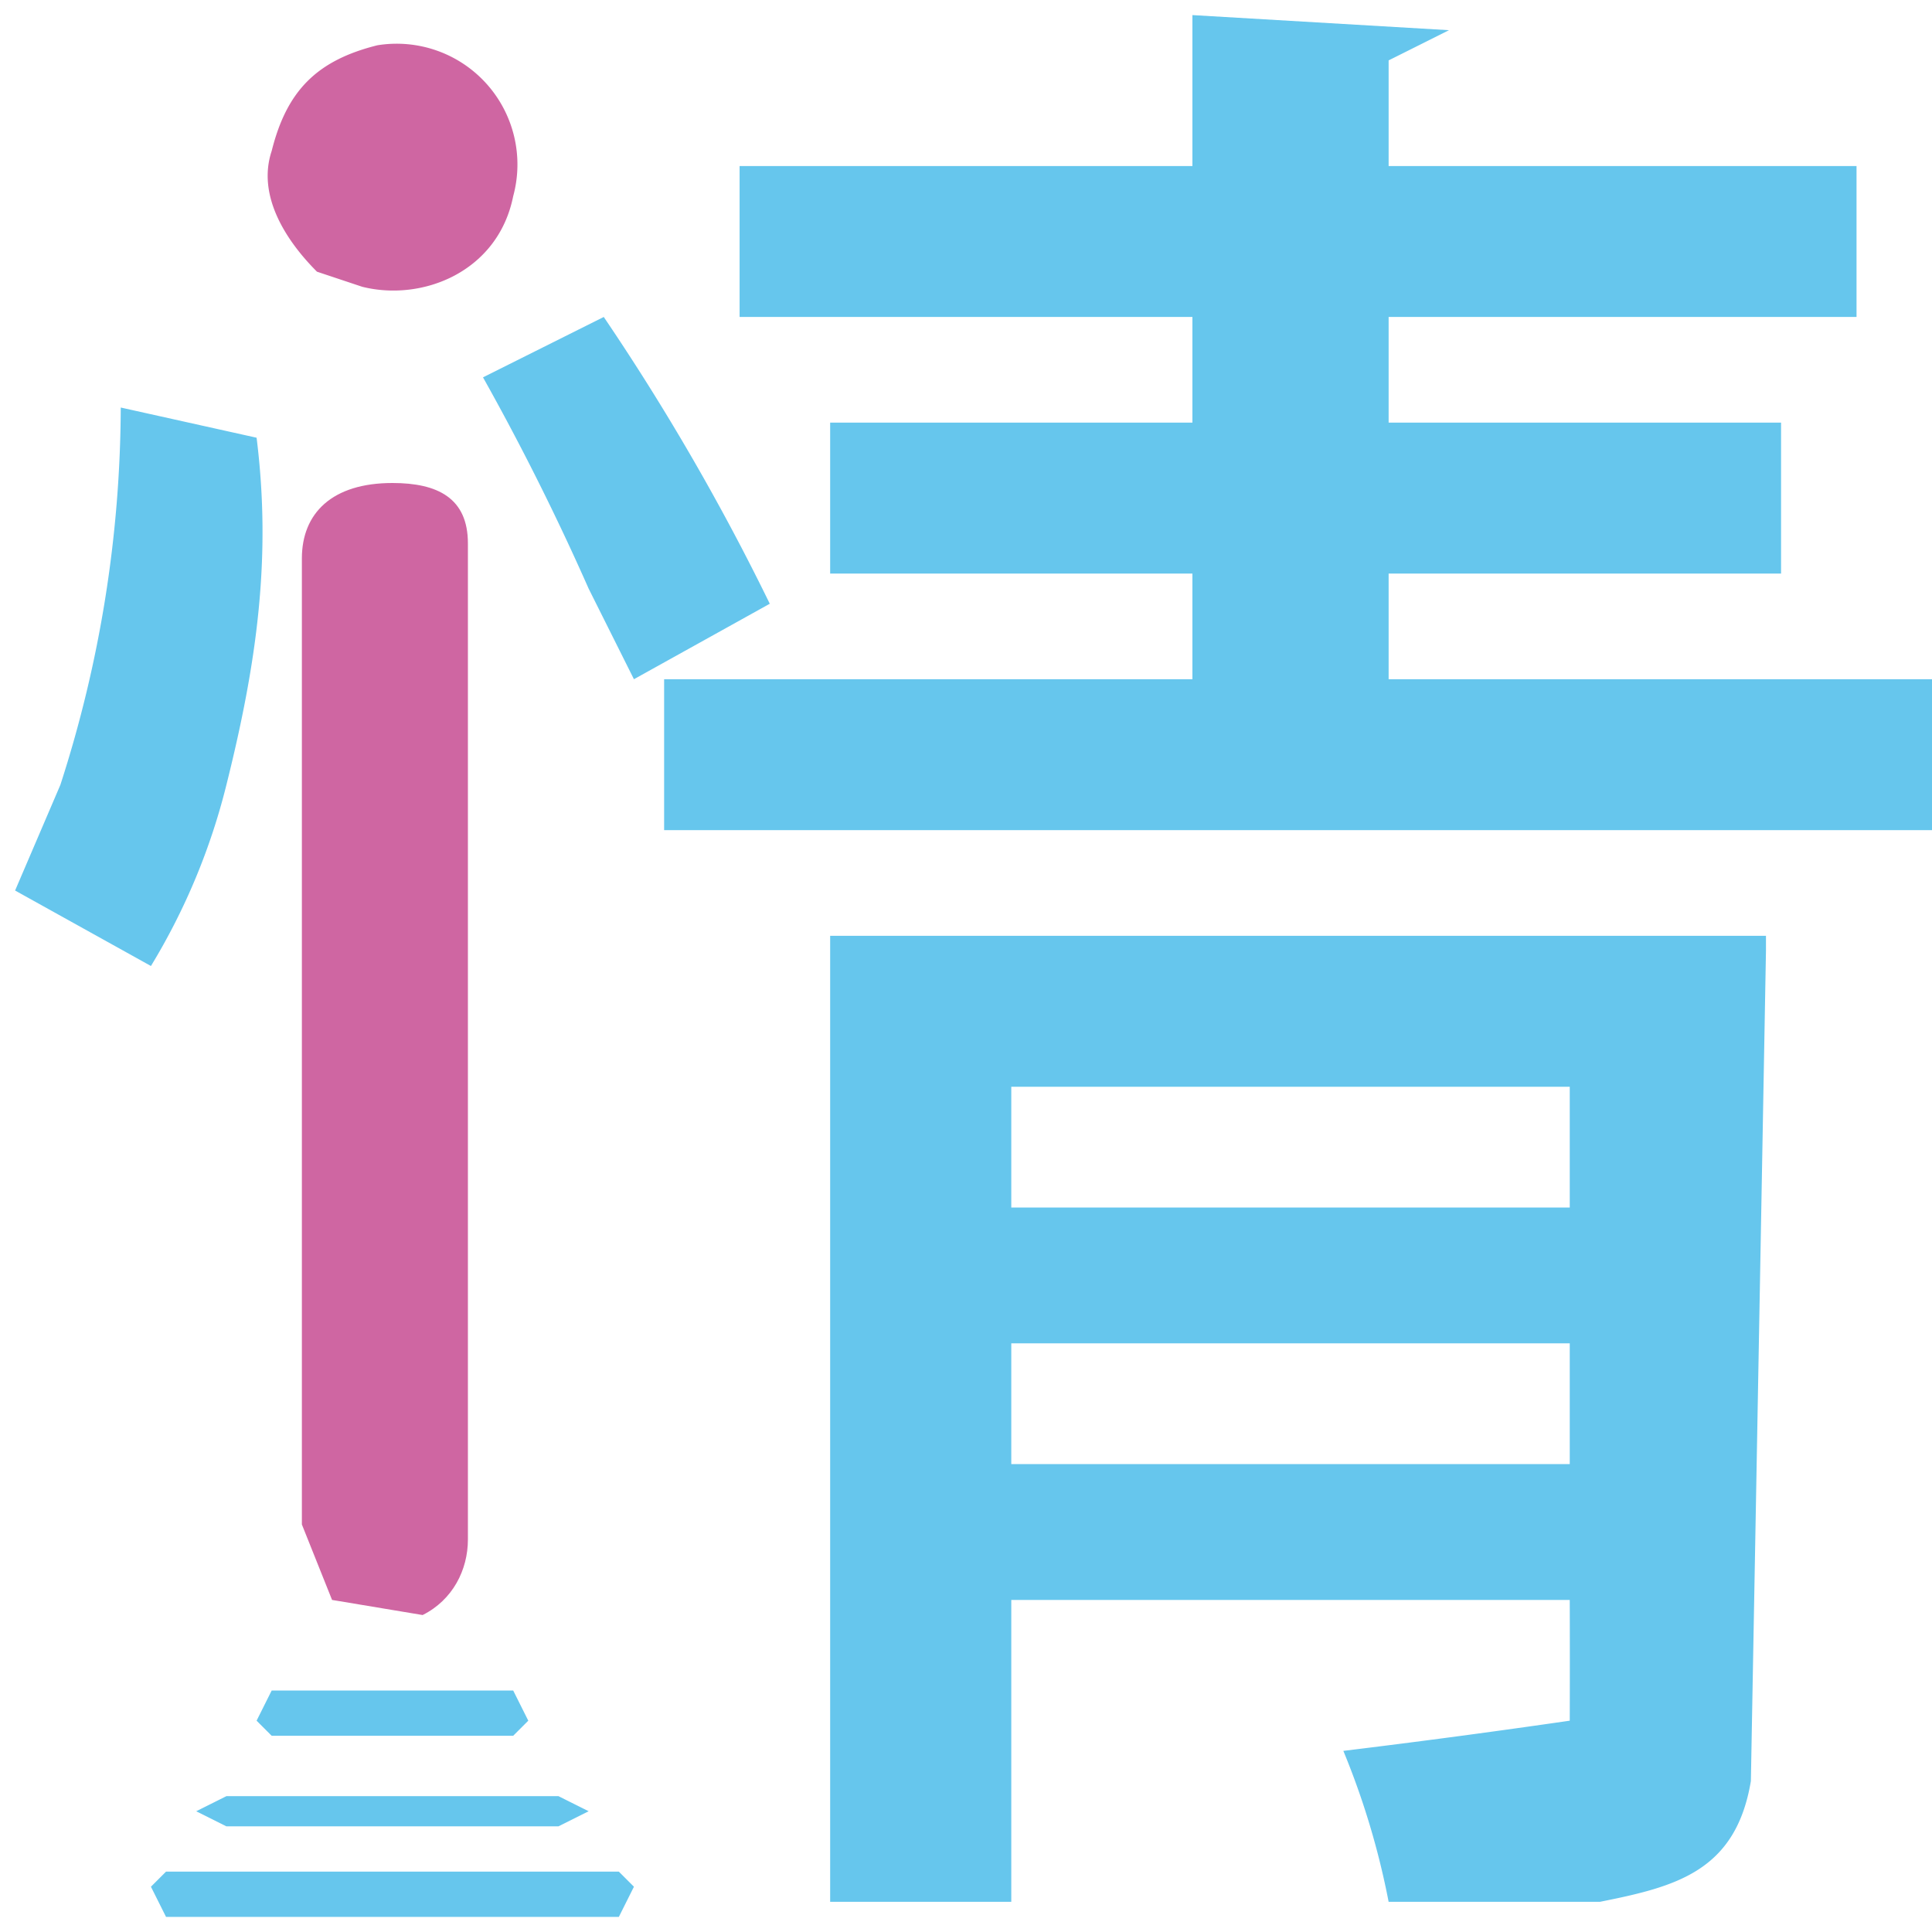 <svg xmlns="http://www.w3.org/2000/svg" width="128" height="128" fill="none"><path fill="#fff" d="M0 0h128v128H0z"/><g clip-path="url(#a)"><path fill="#66C6ED" d="M79 11V1l17 1-4 2v7h31v10H92v7h26v10H92v7h36v10H44V45h35v-7H55V28h24v-7H49V11h30Z"/><path fill="#CF66A2" d="M34 13c-1 5-6 7-10 6l-3-1c-2-2-4-5-3-8 1-4 3-6 7-7a8 8 0 0 1 9 10Z"/><path fill="#66C6ED" d="M39 39a166 166 0 0 0-7-14l8-4a155 155 0 0 1 11 19l-9 5-3-6ZM1 59l3-7a82 82 0 0 0 4-25l9 2c1 8 0 15-2 23a43 43 0 0 1-5 12l-9-5Z"/><path fill="#CF66A2" d="m22 106-2-5V37c0-3 2-5 6-5 3 0 5 1 5 4v66c0 2-1 4-3 5l-6-1Z"/><path fill="#66C6ED" d="M104 106H67v20H55V62h62v1a182375 182375 0 0 1-1 55c-1 6-5 7-10 8H92a52 52 0 0 0-3-10 658 658 0 0 0 15-2 1314 1314 0 0 0 0-8Zm0-26v-8H67v8h37Zm0 9H67v8h37v-8Zm-70 23H18l-1 2 1 1h16l1-1-1-2Zm3 7H15l-2 1 2 1h22l2-1-2-1Zm4 5H11l-1 1 1 2h30l1-2-1-1Z"/></g><defs><clipPath id="a"><path fill="#fff" d="M0 0h128v127H0z"/></clipPath></defs></svg>